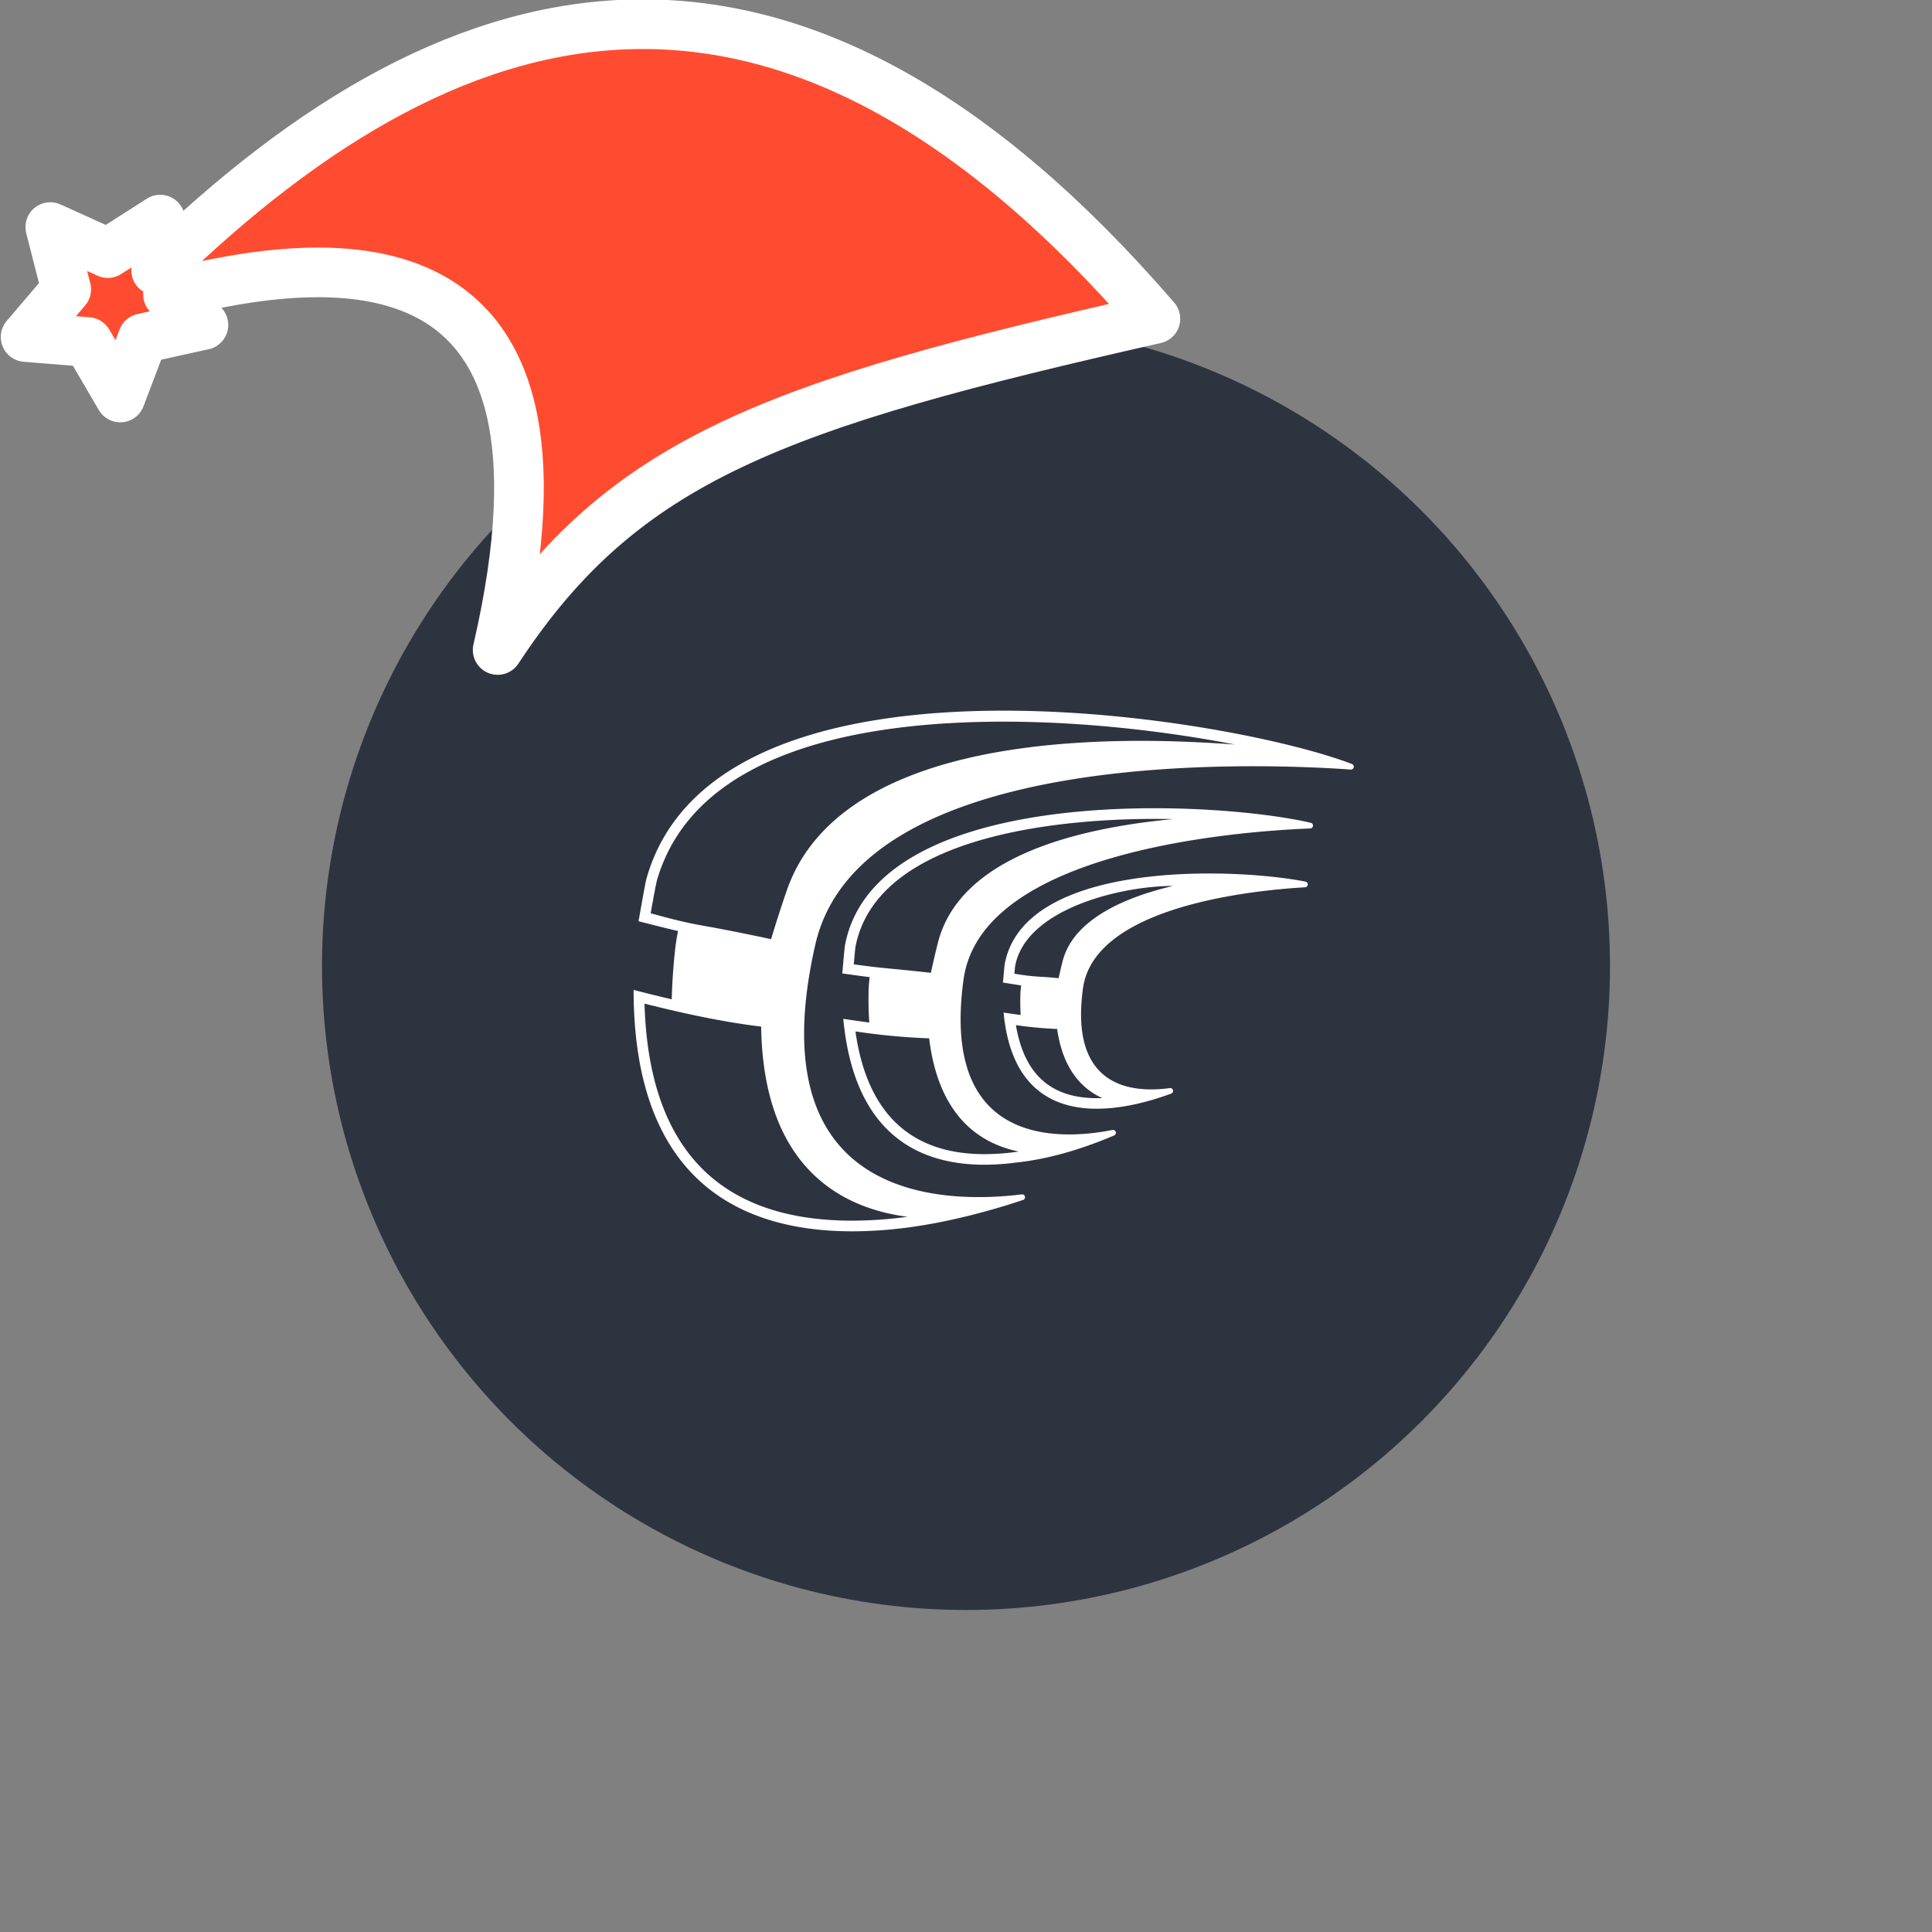 <svg xmlns="http://www.w3.org/2000/svg" viewBox="0 0 1536 1536">
   <rect x="0" y="0" width="1536" height="1536" fill="#808080" stroke="none"/>
   <g id="original" transform="translate(256,256)"><circle cx="512" cy="512" r="512" style="fill:#2e3340"/>
   <path d="M781.47 449.42a2.28 2.28 0 0 0 .34-4.53c-17.71-3.48-45.69-6.44-76.48-6.44-68.91 0-151.51 14.78-162.5 71.7-.4 2.14-1.22 12.93-1.45 15 6.28 1 10.91 1.77 14.49 2.3a71.23 71.23 0 0 0-.69 8.6c-.09 5.25 0 10.19.27 14.88-4.43-.58-9-1.22-13.57-1.91 5.55 58.88 37.94 75.7 71.83 76.44h2.38c21.41 0 43.19-6.17 59-12a2.27 2.27 0 0 0-1.08-4.39c-31.21 4.23-79.79-1.09-69-79.38C614 464.93 737.74 452 781.47 449.42Zm-231 68.66c.24-2.69.51-5.54.65-6.33 8.82-45.6 84.91-63.42 125.59-63.42-38.6 9.07-79.18 26.58-87.84 59.6-.82 3.14-2.15 8.8-3.25 13.79-7.47-.77-11.38-1-14.68-1.18a164 164 0 0 1-20.46-2.46Zm65.6 99c-36.69 0-57.79-19-64.4-58.07a327.36 327.36 0 0 0 32.78 3.06c4.55 32.06 19.79 47.63 35.86 54.93-1.41.05-2.84.08-4.23.08ZM415.85 495.17c-.59 3.25-1.89 19.57-2.2 22.74 9.54 1.34 16.13 2.26 21.76 2.93a107.38 107.38 0 0 0-.86 11.37c-.16 8.79 0 17 .55 24.74Q425 555.6 414.43 554c8.6 91.38 59.7 116 112.2 116a195.93 195.93 0 0 0 25.74-1.81c29.79-3.1 58.63-13.44 77.43-21.5a2.28 2.28 0 0 0-1.34-4.33C584 651.1 491.87 654 510.07 522.65c14.19-102.59 218.66-117.74 275.5-120a2.28 2.28 0 0 0 .44-4.52c-25.8-6-72.45-11.56-124.2-11.56-104.27.03-229.32 22.5-245.96 108.6Zm110.78 166.41c-58.93 0-93.37-32.82-102.53-97.58a517.66 517.66 0 0 0 58.61 5.51c7.39 60.88 39.11 83.4 71.23 90a188.46 188.46 0 0 1-27.31 2.07Zm-36.81-168.67c-1.48 5.68-4 16.36-5.74 24.5-14.19-1.57-23-2.43-30.3-3.14-10.55-1-17.05-1.67-31-3.62.46-5.27 1.1-12.32 1.34-13.88C441.88 405 596.29 395.05 661.85 395.05q7.57 0 14.86.15c-79.92 7.52-169.47 31.14-186.89 97.71Zm-224-46.79Zm-.22 1.06a.72.72 0 0 1-.09.43 3.44 3.44 0 0 0-.07.36c.11-.58.23-1.13.34-1.59-.08.25-.15.53-.2.8Zm-2.86 15.06c.35-1.89.7-3.83 1-5.71-.33 1.91-.68 3.85-1.03 5.71Zm1.32-7.15c.34-1.8.66-3.55 1-5.05-.37 1.52-.69 3.25-1.06 5.05ZM818.8 351.4C771.75 333.33 656.31 309 541.85 309 413.94 309 287.13 339.35 258 442.45c-1.34 4.76-5.38 29.23-6.37 33.95 13.86 3.56 23.71 6 31.43 7.82-.94 4.76-1.76 9.6-2.31 14.62-1.53 14.07-2.37 27.21-2.69 39.66q-14.9-3.5-30.32-7.5c0 154.31 88 191.93 173.71 191.93a331.42 331.42 0 0 0 36.55-2.08c38.42-4.23 75.92-15 99.35-22.85a2.28 2.28 0 0 0-1-4.43c-61.82 7.63-210.75 6.06-164.18-198.48 36-158 355.53-144.24 425.65-139.28a2.28 2.28 0 0 0 1-4.41Zm-555 105.16c-.35 1.88-.7 3.82-1 5.71.34-1.89.69-3.83 1-5.71ZM265 450c-.31 1.51-.63 3.25-1 5.05.32-1.8.65-3.53 1-5.05Zm123.88 225.92c19.26 19.45 45 31.33 76.6 35.47a334.63 334.63 0 0 1-44 3.08c-106.31 0-161.8-58-165.07-172.54 28.71 7.19 61 14.45 92.73 18.24.77 50.96 14.07 89.88 39.74 115.75ZM651.58 333c-157.1 0-254.53 40.84-281.76 118.1-3.08 8.69-9.1 27.19-12.77 39.56-8.6-1.84-15.6-3.29-21.5-4.49-9.41-1.89-16-3.17-21.84-4.27-14.06-2.69-22.27-3.37-52.41-11.84a6 6 0 0 0 .22-1.2c1.1-6.18 2.69-15.51 3.82-20.71a2.76 2.76 0 0 1 .12-.58c0-.17 0-.28.09-.43.09-.46.19-.87.27-1.24s.13-.58.2-.81v-.26c29.75-105.17 166.37-127.09 275.75-127.09 66.07 0 131.7 8.06 184 18.16-22.77-1.61-47.96-2.9-74.19-2.9ZM266.1 444.89v.24c0 .08-.13.5-.2.81a1.34 1.34 0 0 1 0 .23 5.52 5.52 0 0 1 .2-1.28Z" style="fill:#fff"/>
</g><g id="hat" transform="rotate(-19.665,2554.589,-1846.277)"><path id="🎅" style="fill:rgb(255, 76, 48);stroke:#ffffff;stroke-width:39.477;stroke-linecap:square;stroke-linejoin:round;stroke-miterlimit:5;stroke-dasharray:none;stroke-opacity:1" d="M 1.389 -777.641 C -126.418 -822.856 -272.881 -794.175 -427.741 -723.171 L -411.151 -760.082 L -459.325 -749.028 L -495.42 -783.898 L -500.164 -732.99 L -543.311 -708.18 L -498.069 -687.773 L -488.639 -637.572 L -455.935 -675.866 L -406.96 -669.648 L -425.318 -701.976 C -290.885 -689.168 -86.609 -639.134 -273.64 -347.587 C -128.154 -457.468 0.386 -456.792 307.394 -419.568 C 228.265 -624.227 123.306 -734.509 1.389 -777.641 z "/></g></svg>
